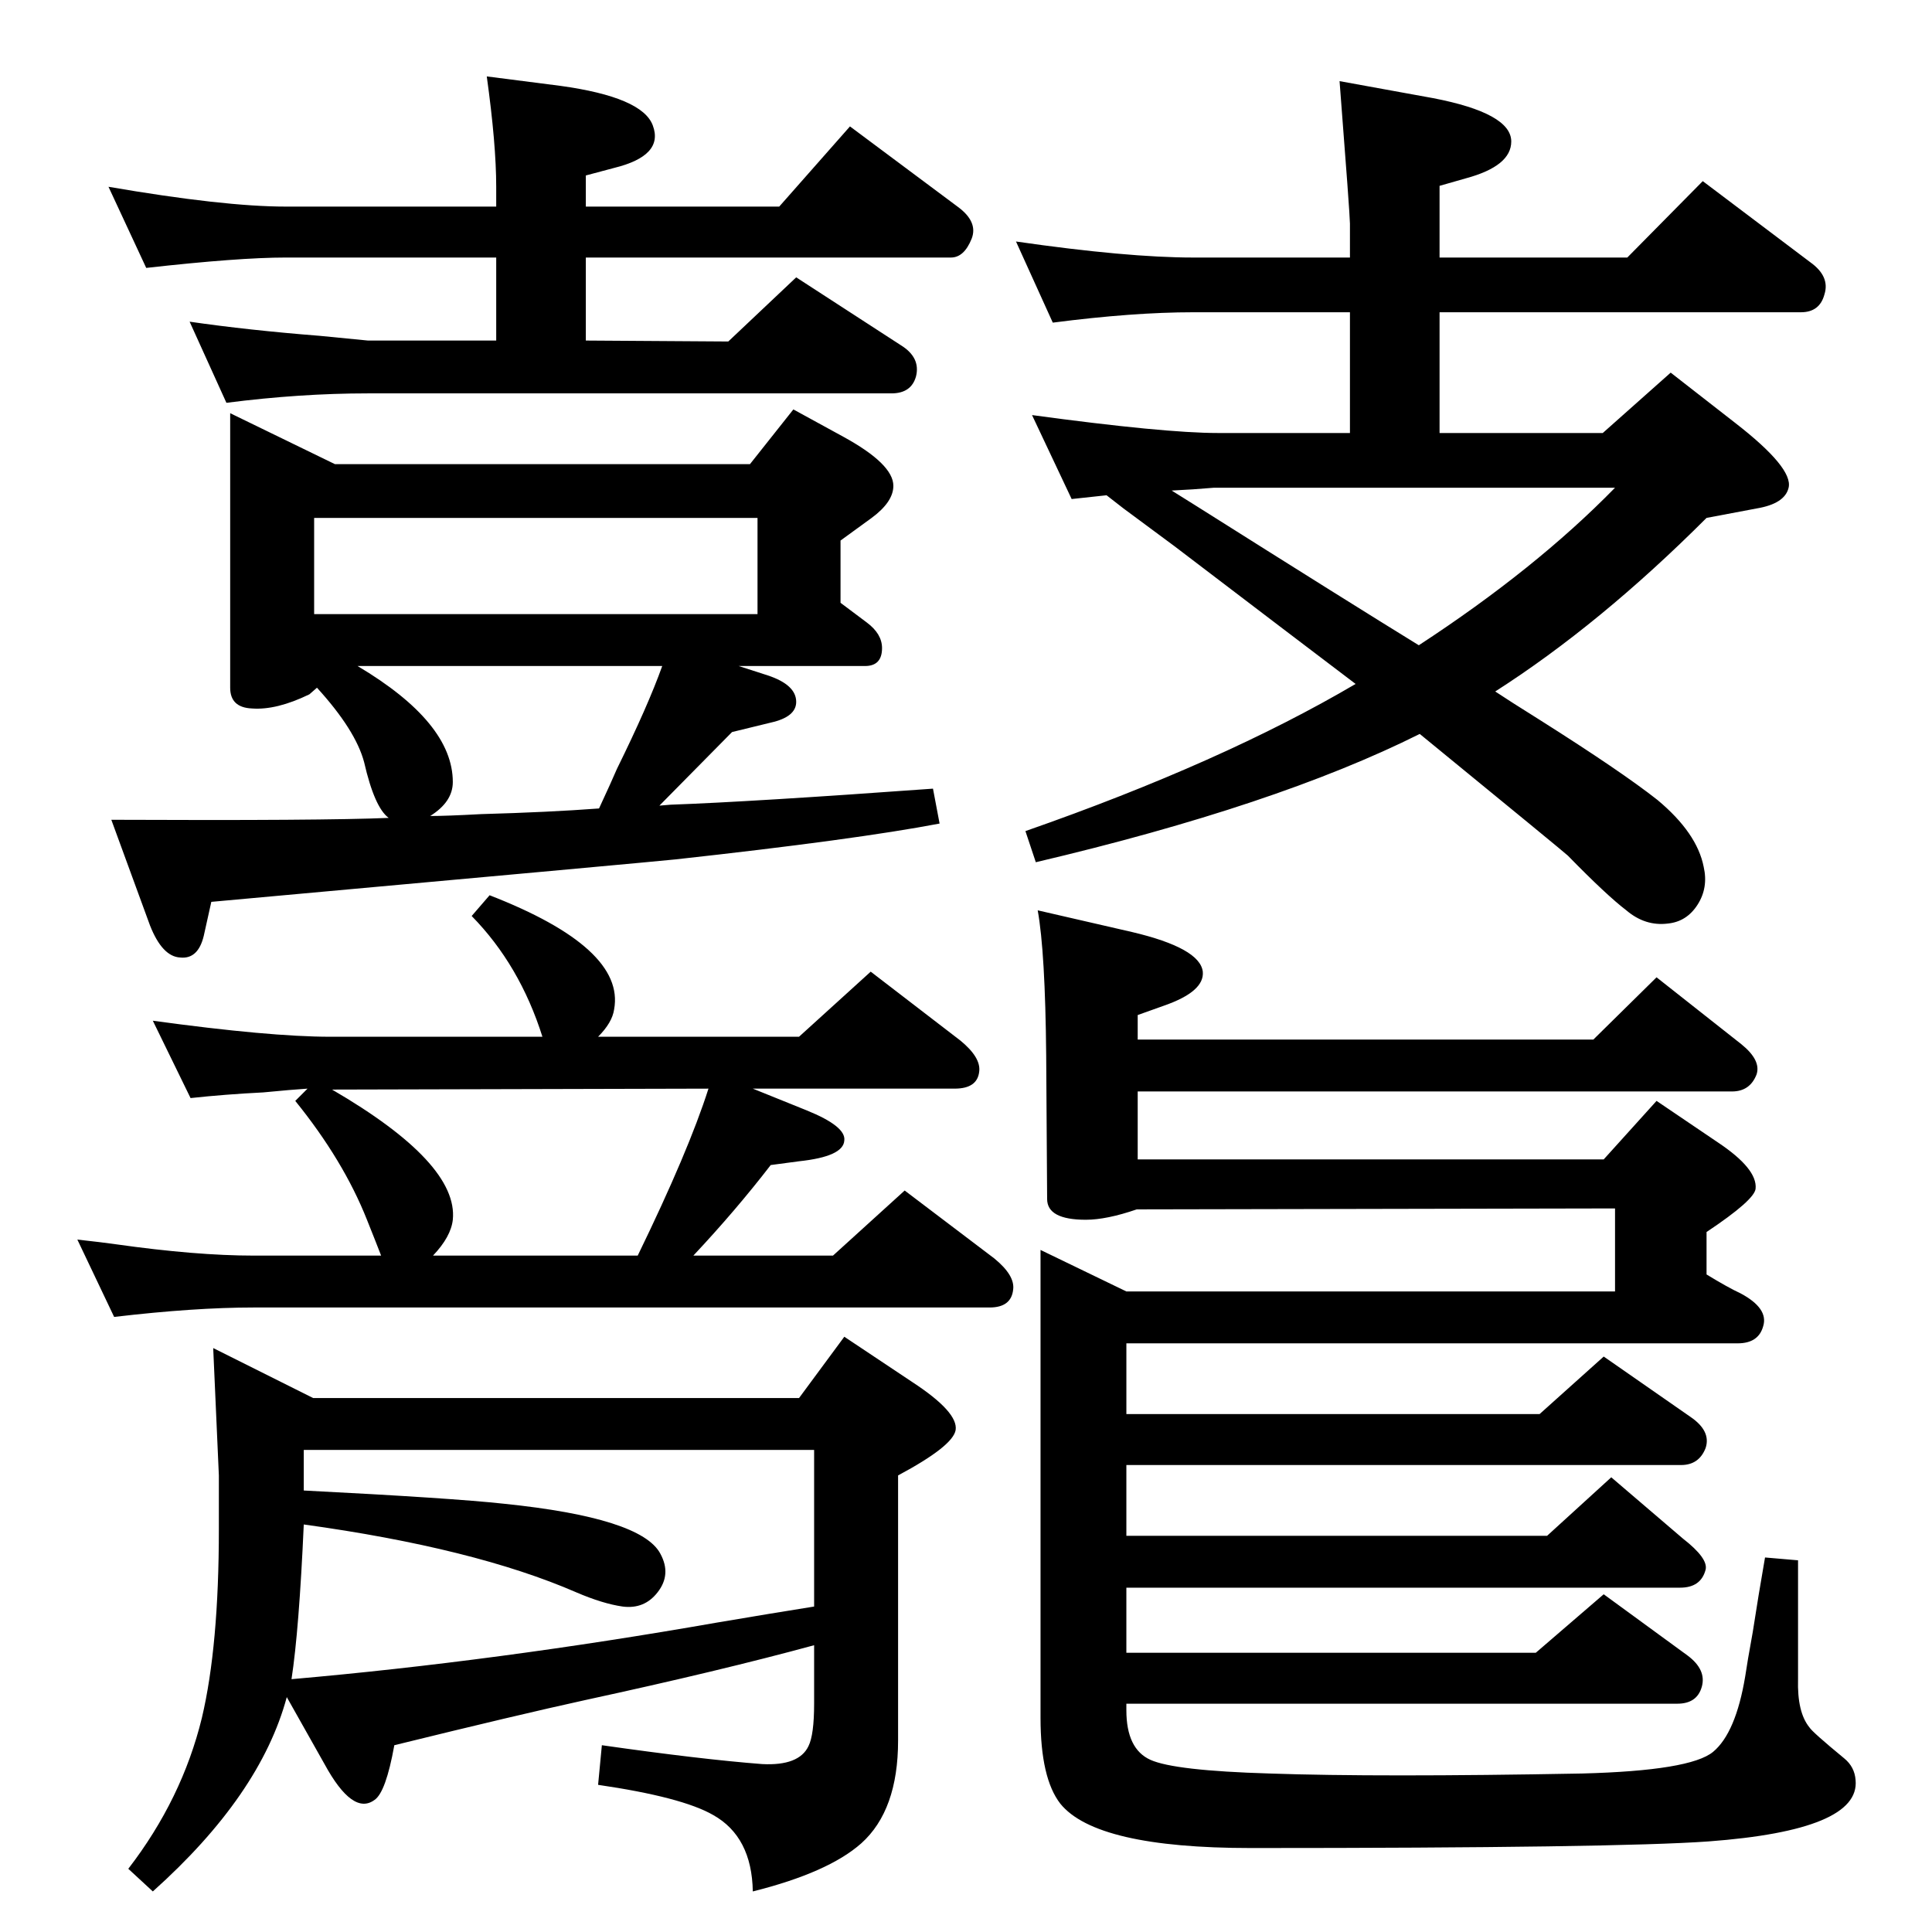 <?xml version="1.0" standalone="no"?>
<!DOCTYPE svg PUBLIC "-//W3C//DTD SVG 1.1//EN" "http://www.w3.org/Graphics/SVG/1.1/DTD/svg11.dtd" >
<svg xmlns="http://www.w3.org/2000/svg" xmlns:xlink="http://www.w3.org/1999/xlink" version="1.1" viewBox="0 0 2048 2048">
  <g transform="matrix(1 0 0 -1 0 2048)">
   <path fill="currentColor"
d="M1585 1315q15 -10 47 -30q87 -55 125 -85q42 -35 49 -71q5 -22 -6.5 -40t-31.5 -20q-24 -3 -44 14q-21 16 -62 58q-3 3 -157 129q-152 -76 -407 -136l-11 33q209 73 350 156q-66 50 -192 146l-54 40l-18 14l-37 -4l-42 89q140 -19 197 -19h140v128h-166q-64 0 -149 -11
l-39 86q118 -17 188 -17h166v36q0 9 -11 151l99 -18q83 -16 83 -46q0 -26 -48 -39l-28 -8v-76h199l80 81l114 -86q21 -15 15 -34q-5 -19 -25 -19h-383v-128h173l72 64l68 -53q62 -48 57 -69q-4 -17 -34 -22l-53 -10q-113 -113 -224 -184zM1242 1528l24 -15
q168 -106 238 -149q124 81 208 167h-425q-23 -2 -45 -3zM1194 495v-75h446l68 62l76 -65q27 -21 24 -33q-5 -19 -27 -19h-587v-69h434l72 62l89 -65q20 -15 15 -33t-26 -18h-584v-7q0 -41 25.5 -52.5t126.5 -14.5q115 -4 331 0q115 3 139 23t34 80q2 14 8 47q6 39 13 79
l35 -3v-126q-1 -35 12 -51q3 -5 37 -33q11 -9 12 -23q5 -53 -156 -65q-98 -7 -485 -7q-164 0 -202 47q-21 27 -21 91v496l91 -44h518v88l-507 -1q-32 -11 -54 -11q-41 0 -41 22l-1 152q-1 110 -9 154l100 -23q72 -17 75 -42q2 -21 -41 -36l-28 -10v-26h483l67 66l90 -71
q21 -17 16 -32q-7 -18 -26 -18h-630v-72h494l56 62l65 -44q42 -28 40 -49q-1 -12 -52 -46v-45q23 -14 36 -20q30 -16 24 -35q-5 -18 -27 -18h-648v-75h438l68 61l92 -64q22 -15 16 -33q-7 -18 -26 -18h-588zM412 1181q-15 11 -26 59q-9 34 -50 79l-8 -7q-35 -17 -61 -15
q-23 1 -23 22v291l111 -54h440l46 58l53 -29q53 -29 53 -52q0 -17 -23 -34l-33 -24v-66l28 -21q16 -12 16 -27q0 -19 -18 -19h-134l31 -10q30 -10 30 -28q0 -16 -27 -22l-41 -10l-77 -78l12 1q85 3 278 17l7 -37q-89 -17 -280 -38q-18 -2 -492 -45l-8 -36q-6 -25 -25 -23
q-19 1 -32 34l-41 112q224 -1 294 2zM456 1183q17 0 54 2q72 2 125 6q13 28 19 42q33 67 48 109h-323q101 -60 101 -123q0 -21 -24 -36zM333 1397h470v102h-470v-102zM121 652l-39 82q27 -3 41 -5q85 -12 146 -12h135q-5 13 -15 38q-25 63 -76 126l13 13q-16 -1 -47 -4
q-40 -2 -77 -6l-40 82q124 -17 188 -17h225q-24 76 -75 128l19 22q144 -56 132 -121q-2 -14 -17 -29h213l76 69l95 -73q22 -18 20 -33q-2 -18 -26 -18h-214l57 -23q42 -17 40 -32q-1 -17 -48 -22l-30 -4q-37 -48 -82 -96h148l76 69l95 -72q22 -18 20 -33q-2 -19 -25 -19
h-780q-63 0 -148 -10zM352 893q134 -78 128 -138q-2 -18 -21 -38h217q54 111 75 177zM863 304q-99 -27 -242 -58q-73 -16 -203 -48q-9 -50 -21 -58q-23 -17 -53 38l-40 71q-28 -104 -142 -206l-26 24q57 74 78 160q18 76 18 200v57q0 1 -6 135l106 -53h515l48 65l72 -48
q49 -32 46 -51q-3 -17 -61 -48v-281q0 -74 -39 -109q-35 -31 -115 -51q-1 58 -42 81q-33 19 -122 32l4 42q105 -15 170 -20q39 -2 49 19q6 12 6 45v62zM309 268q217 19 451 60q59 10 103 17v166h-541v-43q157 -8 212 -14q146 -15 166 -53q12 -22 -3 -41q-14 -18 -37 -15
q-21 3 -49 15q-108 47 -289 72q-5 -112 -13 -164zM155 1764l-40 86q122 -21 188 -21h223v21q0 45 -10 117l78 -10q87 -12 98 -42q12 -32 -41 -45l-30 -8v-33h205l75 85l114 -85q22 -16 15 -34q-8 -20 -22 -20h-387v-88l151 -1l72 68l111 -72q21 -13 16 -33q-5 -18 -26 -18
h-555q-72 0 -150 -10l-39 86q62 -9 138 -15l51 -5h136v88h-223q-50 0 -148 -11z" />
  </g>

</svg>
